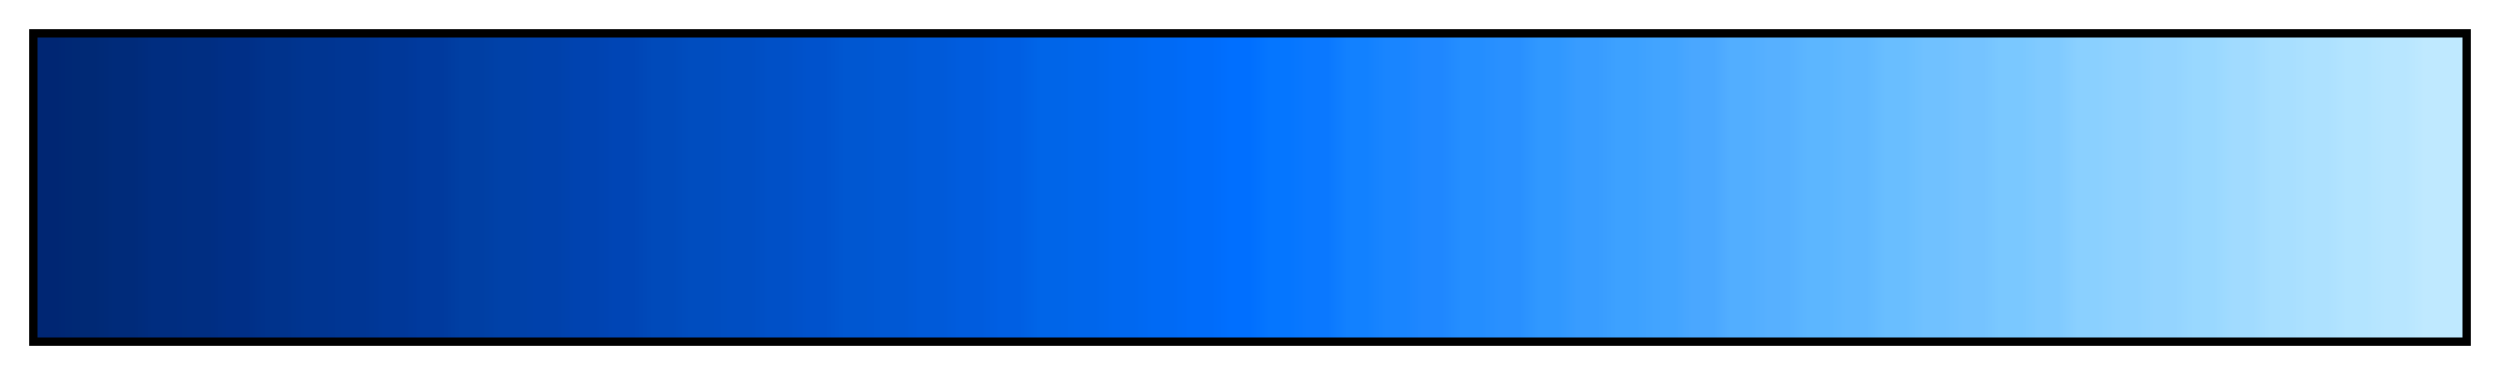 <svg height="45" viewBox="0 0 300 45" width="300" xmlns="http://www.w3.org/2000/svg" xmlns:xlink="http://www.w3.org/1999/xlink"><linearGradient id="a" gradientUnits="objectBoundingBox" spreadMethod="pad" x1="0%" x2="100%" y1="0%" y2="0%"><stop offset="0" stop-color="#002673"/><stop offset=".008" stop-color="#002673"/><stop offset=".016" stop-color="#002975"/><stop offset=".024" stop-color="#002975"/><stop offset=".032" stop-color="#002b7a"/><stop offset=".04" stop-color="#002b7a"/><stop offset=".048" stop-color="#002d80"/><stop offset=".056" stop-color="#002d80"/><stop offset=".064" stop-color="#002e82"/><stop offset=".071" stop-color="#002e82"/><stop offset=".079" stop-color="#002f87"/><stop offset=".087" stop-color="#002f87"/><stop offset=".095" stop-color="#00338c"/><stop offset=".103" stop-color="#00338c"/><stop offset=".111" stop-color="#003591"/><stop offset=".119" stop-color="#003591"/><stop offset=".127" stop-color="#003694"/><stop offset=".135" stop-color="#003694"/><stop offset=".143" stop-color="#003899"/><stop offset=".151" stop-color="#003899"/><stop offset=".159" stop-color="#003a9e"/><stop offset=".167" stop-color="#003a9e"/><stop offset=".175" stop-color="#003fa3"/><stop offset=".182" stop-color="#003fa3"/><stop offset=".191" stop-color="#0041a8"/><stop offset=".198" stop-color="#0041a8"/><stop offset=".206" stop-color="#0041ab"/><stop offset=".214" stop-color="#0041ab"/><stop offset=".222" stop-color="#0043b0"/><stop offset=".23" stop-color="#0043b0"/><stop offset=".238" stop-color="#0045b5"/><stop offset=".246" stop-color="#0045b5"/><stop offset=".254" stop-color="#004aba"/><stop offset=".262" stop-color="#004aba"/><stop offset=".27" stop-color="#004dbf"/><stop offset=".278" stop-color="#004dbf"/><stop offset=".286" stop-color="#004ec2"/><stop offset=".294" stop-color="#004ec2"/><stop offset=".302" stop-color="#0050c7"/><stop offset=".309" stop-color="#0050c7"/><stop offset=".318" stop-color="#0052cc"/><stop offset=".325" stop-color="#0052cc"/><stop offset=".333" stop-color="#0057d1"/><stop offset=".341" stop-color="#0057d1"/><stop offset=".349" stop-color="#0058d4"/><stop offset=".357" stop-color="#0058d4"/><stop offset=".365" stop-color="#005ad9"/><stop offset=".373" stop-color="#005ad9"/><stop offset=".381" stop-color="#005cde"/><stop offset=".389" stop-color="#005cde"/><stop offset=".397" stop-color="#005fe3"/><stop offset=".405" stop-color="#005fe3"/><stop offset=".413" stop-color="#0065e8"/><stop offset=".421" stop-color="#0065e8"/><stop offset=".429" stop-color="#0066eb"/><stop offset=".436" stop-color="#0066eb"/><stop offset=".444" stop-color="#0068f0"/><stop offset=".452" stop-color="#0068f0"/><stop offset=".46" stop-color="#006af5"/><stop offset=".468" stop-color="#006af5"/><stop offset=".476" stop-color="#006cfa"/><stop offset=".484" stop-color="#006cfa"/><stop offset=".492" stop-color="#006fff"/><stop offset=".5" stop-color="#006fff"/><stop offset=".508" stop-color="#0576ff"/><stop offset=".516" stop-color="#0576ff"/><stop offset=".524" stop-color="#0a78ff"/><stop offset=".532" stop-color="#0a78ff"/><stop offset=".54" stop-color="#1281ff"/><stop offset=".548" stop-color="#1281ff"/><stop offset=".556" stop-color="#1985ff"/><stop offset=".564" stop-color="#1985ff"/><stop offset=".571" stop-color="#1f87ff"/><stop offset=".579" stop-color="#1f87ff"/><stop offset=".587" stop-color="#248eff"/><stop offset=".595" stop-color="#248eff"/><stop offset=".603" stop-color="#2990ff"/><stop offset=".611" stop-color="#2990ff"/><stop offset=".619" stop-color="#3098ff"/><stop offset=".627" stop-color="#3098ff"/><stop offset=".635" stop-color="#389cff"/><stop offset=".643" stop-color="#389cff"/><stop offset=".651" stop-color="#3da1ff"/><stop offset=".659" stop-color="#3da1ff"/><stop offset=".667" stop-color="#42a4ff"/><stop offset=".675" stop-color="#42a4ff"/><stop offset=".682" stop-color="#4aa7ff"/><stop offset=".691" stop-color="#4aa7ff"/><stop offset=".698" stop-color="#52aeff"/><stop offset=".706" stop-color="#52aeff"/><stop offset=".714" stop-color="#57b0ff"/><stop offset=".722" stop-color="#57b0ff"/><stop offset=".73" stop-color="#5cb6ff"/><stop offset=".738" stop-color="#5cb6ff"/><stop offset=".746" stop-color="#61b8ff"/><stop offset=".754" stop-color="#61b8ff"/><stop offset=".762" stop-color="#69beff"/><stop offset=".77" stop-color="#69beff"/><stop offset=".778" stop-color="#70c1ff"/><stop offset=".786" stop-color="#70c1ff"/><stop offset=".794" stop-color="#75c3ff"/><stop offset=".802" stop-color="#75c3ff"/><stop offset=".809" stop-color="#7ac8ff"/><stop offset=".818" stop-color="#7ac8ff"/><stop offset=".825" stop-color="#80caff"/><stop offset=".833" stop-color="#80caff"/><stop offset=".841" stop-color="#8ad0ff"/><stop offset=".849" stop-color="#8ad0ff"/><stop offset=".857" stop-color="#8fd2ff"/><stop offset=".865" stop-color="#8fd2ff"/><stop offset=".873" stop-color="#94d4ff"/><stop offset=".881" stop-color="#94d4ff"/><stop offset=".889" stop-color="#99d8ff"/><stop offset=".897" stop-color="#99d8ff"/><stop offset=".905" stop-color="#a1dbff"/><stop offset=".913" stop-color="#a1dbff"/><stop offset=".921" stop-color="#a8dfff"/><stop offset=".929" stop-color="#a8dfff"/><stop offset=".936" stop-color="#ade1ff"/><stop offset=".944" stop-color="#ade1ff"/><stop offset=".952" stop-color="#b3e4ff"/><stop offset=".96" stop-color="#b3e4ff"/><stop offset=".968" stop-color="#b8e6ff"/><stop offset=".976" stop-color="#b8e6ff"/><stop offset=".984" stop-color="#bfe9ff"/><stop offset=".992" stop-color="#bfe9ff"/><stop offset="1" stop-color="#bfe9ff"/></linearGradient><path d="m4 4h292v37h-292z" fill="url(#a)" stroke="#000"/></svg>